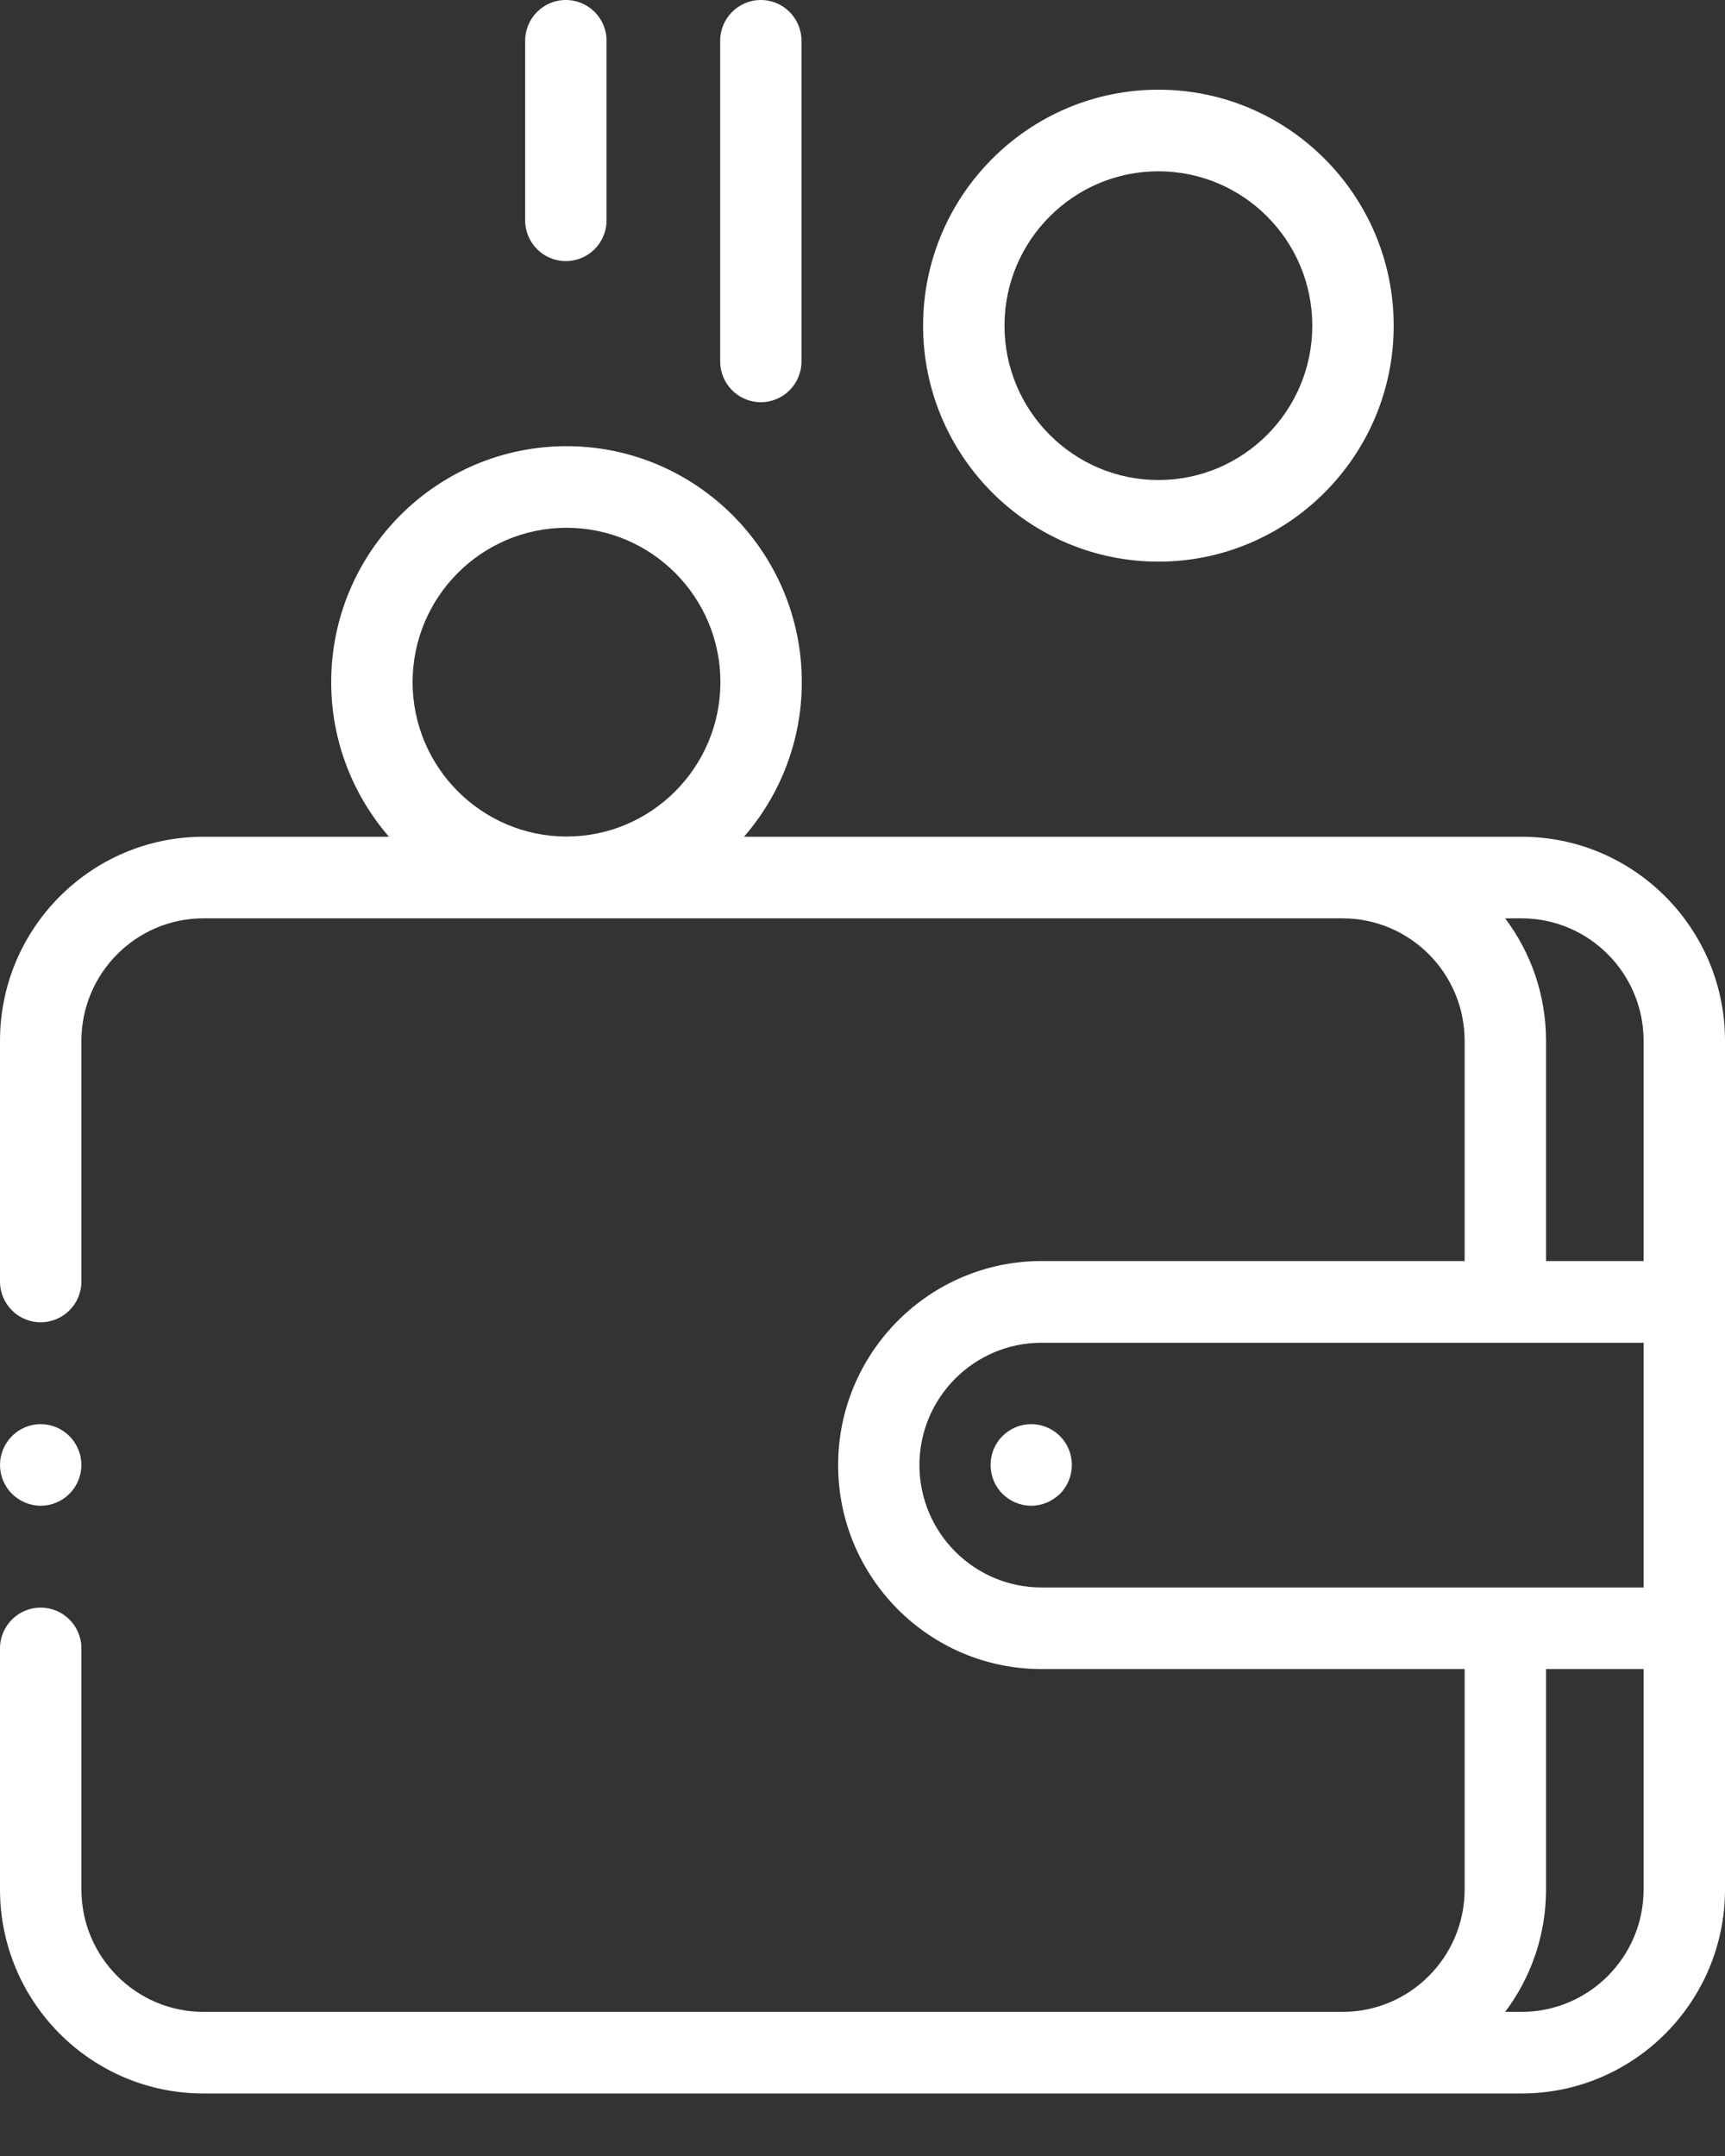 <svg width="16" height="20" viewBox="0 0 16 20" fill="none" xmlns="http://www.w3.org/2000/svg">
<rect x="0" y="0" width="16" height="20" fill="#333333" stroke="none"/>
<g id="Group 64047">
<path id="XMLID_581_" d="M14.113 7.762H6.901C7.234 7.378 7.437 6.876 7.437 6.328C7.437 5.121 6.458 4.139 5.255 4.139C4.051 4.139 3.072 5.121 3.072 6.328C3.072 6.876 3.275 7.378 3.608 7.762H1.887C0.846 7.762 0 8.611 0 9.655V11.888C0 12.097 0.169 12.266 0.377 12.266C0.586 12.266 0.755 12.097 0.755 11.888V9.655C0.755 9.029 1.263 8.519 1.887 8.519H12.453C13.077 8.519 13.585 9.029 13.585 9.655V11.698H9.66C8.62 11.698 7.774 12.547 7.774 13.591C7.774 14.634 8.62 15.483 9.66 15.483H13.585V17.527C13.585 18.154 13.077 18.663 12.453 18.663H1.887C1.263 18.663 0.755 18.154 0.755 17.527V15.291C0.755 15.082 0.586 14.913 0.377 14.913C0.169 14.913 0 15.082 0 15.291V17.527C0 18.571 0.846 19.42 1.887 19.42H14.113C15.154 19.42 16 18.571 16 17.527V9.655C16 8.611 15.154 7.762 14.113 7.762ZM5.255 4.896C6.042 4.896 6.682 5.538 6.682 6.328C6.682 7.117 6.042 7.76 5.255 7.76C4.468 7.76 3.827 7.117 3.827 6.328C3.827 5.538 4.467 4.896 5.255 4.896ZM13.961 8.519H14.113C14.737 8.519 15.245 9.029 15.245 9.655V11.698H14.34V9.655C14.34 9.229 14.199 8.836 13.961 8.519ZM8.528 13.591C8.528 12.965 9.036 12.456 9.66 12.456H15.245V14.726H9.66C9.036 14.726 8.528 14.217 8.528 13.591ZM14.113 18.663H13.961C14.199 18.346 14.34 17.953 14.34 17.527V15.483H15.245V17.527C15.245 18.154 14.737 18.663 14.113 18.663Z" fill="white"/>
<path id="XMLID_1260_" d="M9.565 13.211C9.465 13.211 9.368 13.251 9.298 13.322C9.227 13.392 9.188 13.49 9.188 13.589C9.188 13.689 9.227 13.787 9.298 13.857C9.368 13.927 9.465 13.968 9.565 13.968C9.664 13.968 9.761 13.927 9.832 13.857C9.902 13.787 9.942 13.689 9.942 13.589C9.942 13.49 9.902 13.392 9.832 13.322C9.761 13.251 9.664 13.211 9.565 13.211Z" fill="white"/>
<path id="XMLID_1711_" d="M10.745 5.21C11.948 5.21 12.927 4.228 12.927 3.021C12.927 1.814 11.948 0.832 10.745 0.832C9.541 0.832 8.562 1.814 8.562 3.021C8.562 4.228 9.541 5.21 10.745 5.21ZM10.745 1.589C11.532 1.589 12.172 2.231 12.172 3.021C12.172 3.811 11.532 4.453 10.745 4.453C9.958 4.453 9.317 3.811 9.317 3.021C9.317 2.231 9.958 1.589 10.745 1.589Z" fill="white"/>
<path id="XMLID_1712_" d="M7.057 3.731C7.265 3.731 7.434 3.562 7.434 3.353V0.378C7.434 0.169 7.265 0 7.057 0C6.849 0 6.68 0.169 6.68 0.378V3.353C6.68 3.562 6.849 3.731 7.057 3.731Z" fill="white"/>
<path id="XMLID_1757_" d="M5.248 2.422C5.457 2.422 5.626 2.253 5.626 2.044V0.378C5.626 0.169 5.457 0 5.248 0C5.04 0 4.871 0.169 4.871 0.378V2.044C4.871 2.253 5.04 2.422 5.248 2.422Z" fill="white"/>
<path id="XMLID_1760_" d="M0.377 13.968C0.477 13.968 0.574 13.927 0.644 13.857C0.714 13.787 0.755 13.689 0.755 13.589C0.755 13.49 0.714 13.392 0.644 13.322C0.574 13.251 0.477 13.211 0.377 13.211C0.278 13.211 0.181 13.251 0.111 13.322C0.04 13.392 0 13.49 0 13.589C0 13.689 0.04 13.787 0.111 13.857C0.181 13.927 0.278 13.968 0.377 13.968Z" fill="white"/>
</g>
</svg>
